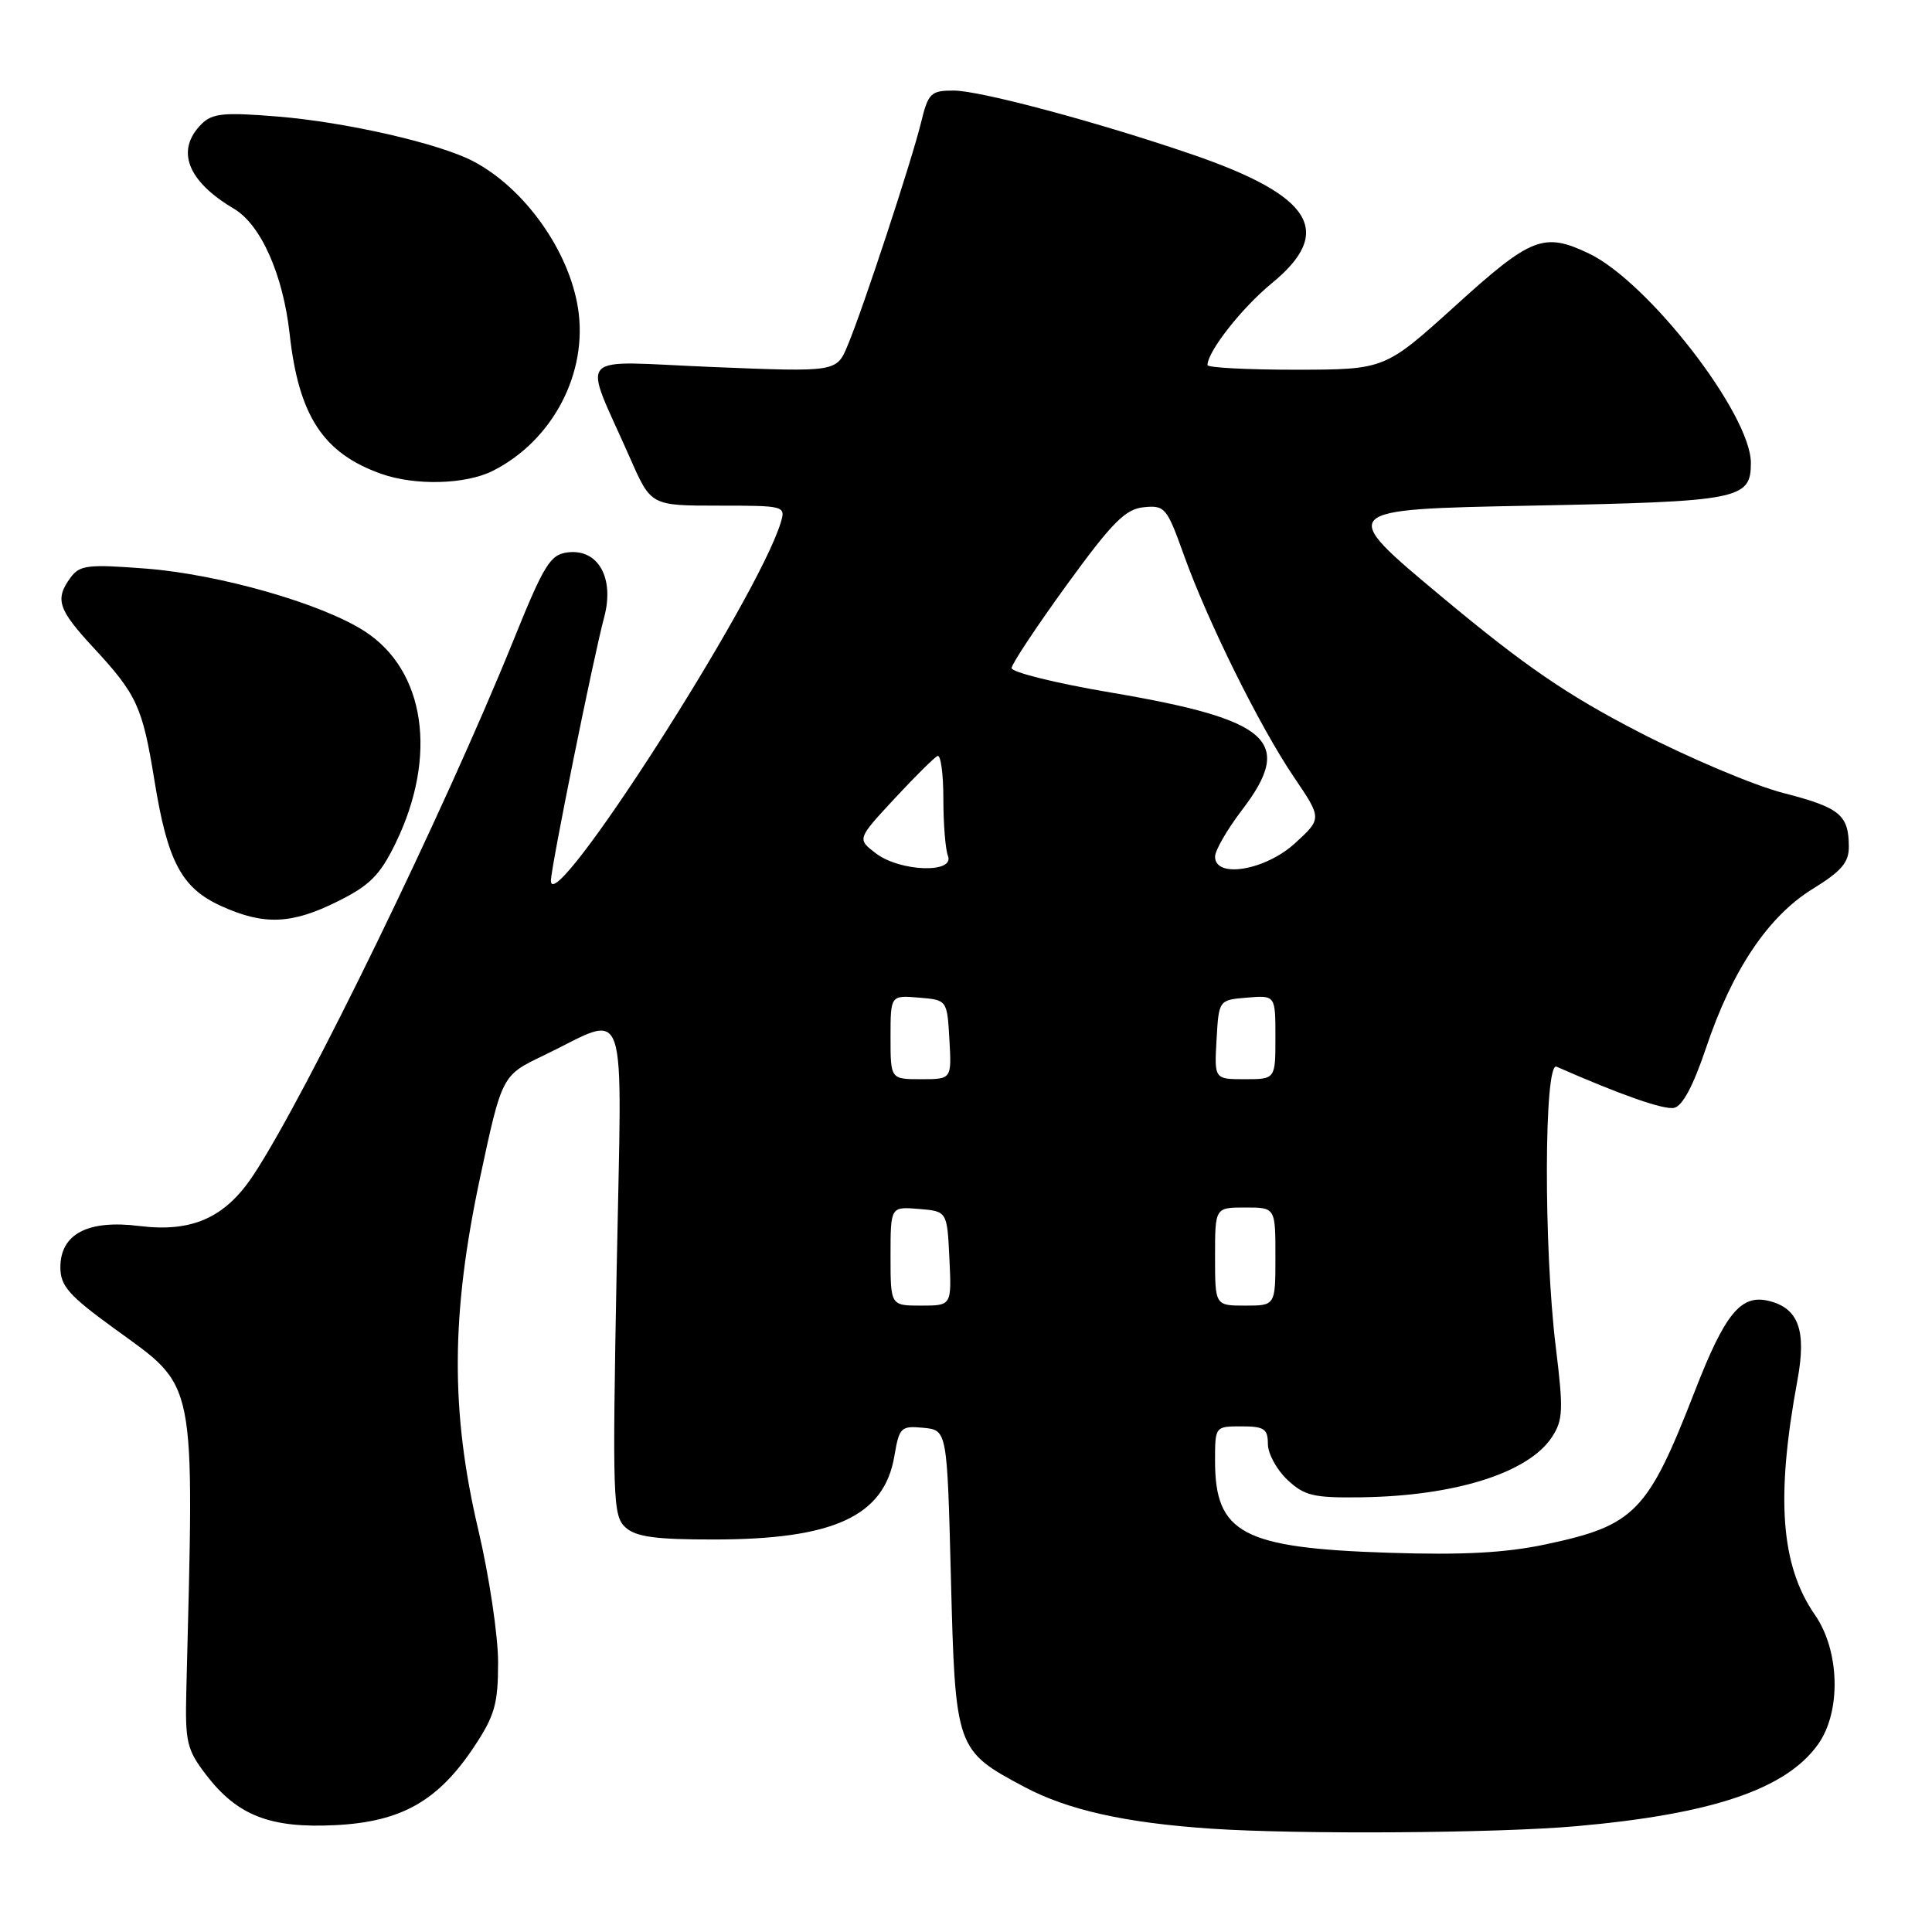 <?xml version="1.0" encoding="UTF-8" standalone="no"?>
<!DOCTYPE svg PUBLIC "-//W3C//DTD SVG 1.1//EN" "http://www.w3.org/Graphics/SVG/1.1/DTD/svg11.dtd" >
<svg xmlns="http://www.w3.org/2000/svg" xmlns:xlink="http://www.w3.org/1999/xlink" version="1.1" viewBox="0 0 256 256">
 <g >
 <path fill="currentColor"
d=" M 208.86 241.98 C 226.91 240.38 236.68 237.07 240.91 231.12 C 243.98 226.81 243.79 218.75 240.50 214.00 C 235.95 207.43 235.28 198.50 238.17 182.88 C 239.38 176.32 238.33 173.37 234.43 172.39 C 230.69 171.45 228.60 173.98 224.57 184.34 C 218.34 200.37 216.64 202.12 204.89 204.62 C 199.48 205.77 193.88 206.07 184.00 205.75 C 164.65 205.12 161.00 203.19 161.00 193.57 C 161.00 189.01 161.01 189.00 164.50 189.00 C 167.50 189.00 168.00 189.33 168.00 191.33 C 168.00 192.60 169.16 194.74 170.58 196.08 C 172.85 198.20 174.05 198.49 180.37 198.40 C 192.81 198.23 202.54 195.16 205.64 190.42 C 207.12 188.17 207.17 186.81 206.15 178.50 C 204.53 165.30 204.59 140.61 206.25 141.34 C 214.68 145.05 220.42 147.07 221.81 146.80 C 222.92 146.59 224.36 143.90 226.04 138.91 C 229.51 128.54 234.28 121.43 240.18 117.79 C 244.00 115.44 245.00 114.28 244.98 112.16 C 244.96 107.97 243.78 107.00 236.31 105.08 C 232.45 104.09 223.84 100.45 217.16 97.00 C 207.61 92.07 202.03 88.24 191.08 79.11 C 177.15 67.50 177.15 67.50 202.92 67.00 C 230.54 66.46 232.00 66.18 232.00 61.34 C 232.00 54.90 218.38 37.31 210.50 33.57 C 204.56 30.75 202.89 31.40 192.87 40.49 C 183.50 48.97 183.50 48.97 171.75 48.99 C 165.29 48.99 160.00 48.72 160.00 48.37 C 160.00 46.58 164.56 40.78 168.51 37.54 C 176.86 30.70 173.92 25.94 157.98 20.47 C 145.58 16.21 129.86 12.00 126.37 12.00 C 123.33 12.00 123.00 12.32 122.04 16.25 C 120.78 21.39 114.37 40.87 112.32 45.77 C 110.85 49.30 110.85 49.30 94.40 48.63 C 75.77 47.87 77.16 46.31 83.51 60.75 C 86.26 67.00 86.26 67.00 95.20 67.00 C 104.00 67.00 104.12 67.03 103.45 69.25 C 100.40 79.32 73.00 122.00 73.00 116.69 C 73.00 114.94 78.63 87.10 80.05 81.81 C 81.45 76.61 79.28 72.71 75.25 73.19 C 72.91 73.47 72.11 74.75 67.97 85.00 C 58.83 107.57 40.52 145.21 33.57 155.71 C 29.83 161.37 25.44 163.32 18.46 162.45 C 11.63 161.60 8.00 163.50 8.00 167.94 C 8.00 170.38 9.12 171.66 15.08 175.99 C 26.18 184.07 25.74 181.86 24.69 224.00 C 24.52 230.82 24.75 231.83 27.30 235.16 C 31.45 240.58 35.80 242.28 44.46 241.84 C 53.19 241.40 58.06 238.64 62.85 231.41 C 65.56 227.32 66.00 225.76 66.00 220.26 C 66.00 216.74 64.82 208.83 63.37 202.68 C 59.68 186.98 59.75 174.13 63.62 156.00 C 66.51 142.50 66.51 142.50 72.00 139.87 C 83.48 134.37 82.41 131.25 81.71 168.27 C 81.14 198.63 81.21 200.88 82.88 202.39 C 84.26 203.64 86.85 204.00 94.58 203.99 C 110.49 203.99 117.17 200.90 118.51 192.93 C 119.16 189.12 119.37 188.91 122.35 189.19 C 125.50 189.50 125.50 189.50 126.00 209.05 C 126.58 231.73 126.65 231.94 135.72 236.77 C 141.49 239.84 149.10 241.54 160.50 242.31 C 172.19 243.09 198.34 242.91 208.86 241.98 Z  M 44.76 119.43 C 49.02 117.31 50.36 115.96 52.44 111.68 C 58.01 100.20 56.36 88.86 48.34 83.66 C 42.67 79.98 29.10 76.10 19.31 75.34 C 11.64 74.75 10.56 74.88 9.35 76.53 C 7.25 79.41 7.68 80.74 12.36 85.79 C 18.15 92.04 18.87 93.62 20.46 103.39 C 22.20 114.18 24.05 117.67 29.32 120.06 C 34.98 122.63 38.65 122.48 44.76 119.43 Z  M 65.30 62.39 C 73.26 58.37 77.96 49.38 76.58 40.78 C 75.36 33.15 69.46 24.90 62.69 21.36 C 58.18 19.00 45.80 16.17 36.76 15.44 C 29.63 14.86 28.13 15.01 26.69 16.45 C 23.24 19.91 24.81 24.00 31.00 27.66 C 34.57 29.77 37.51 36.39 38.38 44.25 C 39.58 55.11 42.82 60.05 50.50 62.78 C 55.01 64.38 61.70 64.20 65.30 62.39 Z  M 118.00 166.44 C 118.00 159.88 118.00 159.88 121.75 160.19 C 125.50 160.50 125.50 160.50 125.80 166.75 C 126.10 173.00 126.10 173.00 122.05 173.00 C 118.00 173.00 118.00 173.00 118.00 166.44 Z  M 161.00 166.50 C 161.00 160.00 161.00 160.00 165.00 160.00 C 169.00 160.00 169.00 160.00 169.00 166.50 C 169.00 173.00 169.00 173.00 165.00 173.00 C 161.00 173.00 161.00 173.00 161.00 166.50 Z  M 118.00 137.44 C 118.00 131.88 118.00 131.88 121.75 132.19 C 125.50 132.50 125.50 132.50 125.80 137.75 C 126.10 143.00 126.10 143.00 122.05 143.00 C 118.00 143.00 118.00 143.00 118.00 137.44 Z  M 161.20 137.75 C 161.50 132.50 161.50 132.50 165.25 132.19 C 169.00 131.88 169.00 131.88 169.00 137.44 C 169.00 143.00 169.00 143.00 164.95 143.00 C 160.90 143.00 160.90 143.00 161.20 137.75 Z  M 116.04 113.06 C 113.57 111.17 113.57 111.17 118.52 105.83 C 121.24 102.90 123.81 100.35 124.23 100.17 C 124.65 99.98 125.00 102.53 125.00 105.83 C 125.00 109.14 125.27 112.55 125.61 113.42 C 126.51 115.77 119.21 115.50 116.04 113.06 Z  M 161.00 113.51 C 161.00 112.69 162.60 109.92 164.55 107.36 C 171.55 98.20 168.39 95.36 147.17 91.76 C 139.93 90.54 134.02 89.07 134.04 88.52 C 134.07 87.96 137.36 83.00 141.35 77.50 C 147.40 69.18 149.12 67.45 151.56 67.21 C 154.35 66.93 154.62 67.26 156.85 73.49 C 160.03 82.37 166.93 96.30 171.46 102.98 C 175.17 108.46 175.17 108.46 171.60 111.73 C 167.67 115.33 161.00 116.45 161.00 113.51 Z "/>
</g>
</svg>